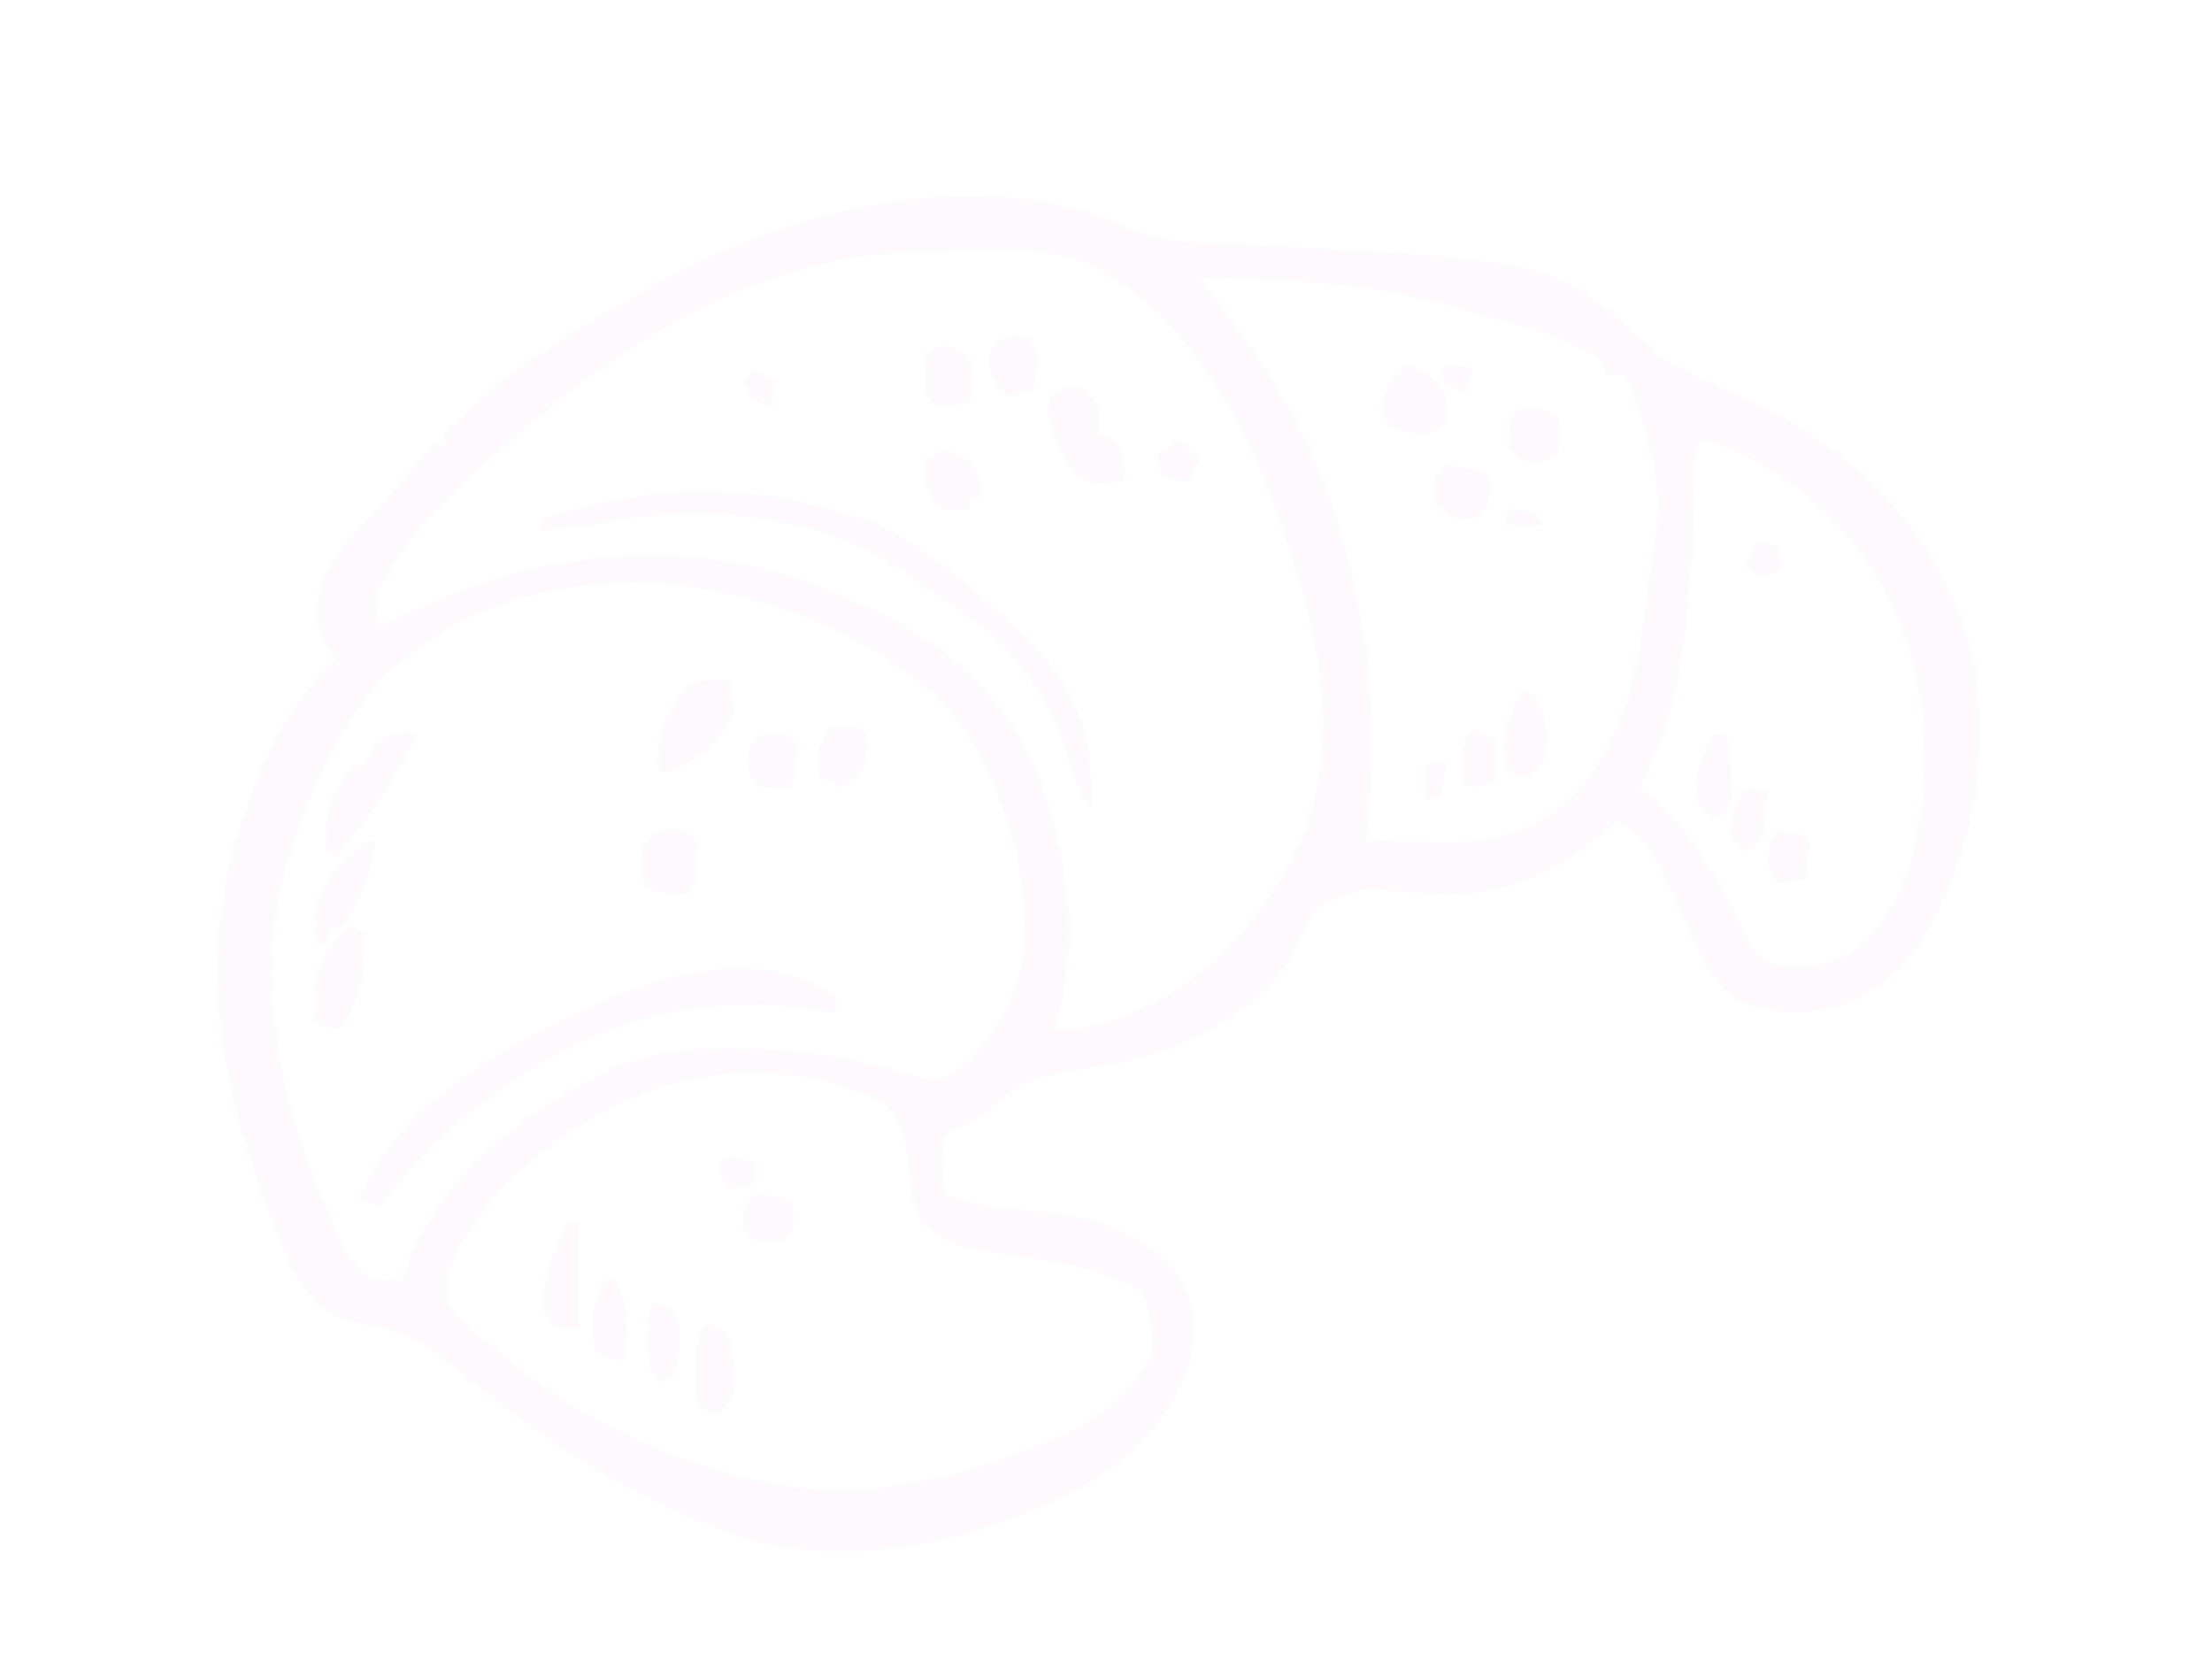 <?xml version="1.0" encoding="UTF-8"?>
<svg version="1.1" xmlns="http://www.w3.org/2000/svg" width="413" height="313">
<path d="M0 0 C5.149 2.151 10.516 2.293 16.039 2.551 C17.471 2.622 18.903 2.694 20.335 2.767 C21.447 2.822 21.447 2.822 22.581 2.879 C79.194 5.785 79.194 5.785 96.898 22.031 C100.979 25.616 105.453 27.501 110.434 29.559 C131.011 38.483 146.317 51.051 154.684 72.184 C160.95 89.437 158.725 109.337 151.254 125.854 C147.209 134.233 142.387 140.555 133.781 144.402 C127.172 146.667 120.213 146.754 113.684 144.121 C109.654 141.33 107.75 138.904 105.781 134.438 C105.283 133.345 104.785 132.253 104.271 131.127 C103.257 128.836 102.244 126.544 101.232 124.252 C98.456 118.173 96.341 113.823 90.684 110.121 C90.009 110.792 90.009 110.792 89.32 111.477 C80.588 119.684 69.867 124.237 57.771 124.084 C55.828 123.958 53.885 123.825 51.943 123.686 C42.717 122.855 42.717 122.855 34.664 126.504 C32.68 129.626 31.171 132.739 29.684 136.121 C22.275 146.76 9.82 153.056 -2.722 155.611 C-5.356 156.082 -7.992 156.541 -10.629 156.996 C-17.413 158.179 -22.071 159.287 -26.844 164.578 C-28.968 166.804 -31.404 167.34 -34.316 168.121 C-35.961 171.41 -35.391 174.774 -35.191 178.371 C-34.415 180.398 -34.415 180.398 -31.82 181.168 C-27.67 182.297 -23.652 182.738 -19.379 183.121 C-8.859 184.069 0.4 185.854 7.684 194.121 C11.265 198.854 12.117 203.69 11.387 209.473 C9.078 219.302 1.922 227.001 -6.102 232.805 C-24.46 243.716 -48.068 249.792 -69.254 245.121 C-91.983 238.334 -109.317 226.463 -127.461 211.543 C-133.223 206.987 -137.969 205.028 -145.273 203.984 C-150.599 202.473 -153.437 199.568 -156.223 194.984 C-168.218 168.259 -175.85 139.879 -166.316 111.121 C-165.756 109.414 -165.756 109.414 -165.184 107.672 C-161.48 97.309 -156.677 87.462 -148.316 80.121 C-148.8 79.558 -149.283 78.994 -149.781 78.414 C-152.407 74.492 -152.122 70.665 -151.316 66.121 C-148.443 59.711 -143.221 54.592 -138.5 49.496 C-136.554 47.379 -134.708 45.214 -132.879 42.996 C-131.61 41.573 -131.61 41.573 -130.316 40.121 C-129.656 40.121 -128.996 40.121 -128.316 40.121 C-128.316 39.461 -128.316 38.801 -128.316 38.121 C-118.269 27.437 -104.996 19.272 -92.316 12.121 C-91.635 11.73 -90.954 11.339 -90.252 10.936 C-64.779 -3.612 -27.72 -13.25 0 0 Z M-40.499 4.168 C-71.685 4.937 -99.158 23.61 -121.316 44.121 C-122.094 44.828 -122.871 45.534 -123.672 46.262 C-129.861 52.142 -138.553 60.931 -141.316 69.121 C-141.013 71.811 -141.013 71.811 -140.316 74.121 C-138.737 73.324 -138.737 73.324 -137.125 72.512 C-113.357 60.779 -87.663 56.927 -62.004 65.188 C-58.713 66.386 -55.52 67.707 -52.316 69.121 C-51.138 69.637 -49.96 70.152 -48.746 70.684 C-34.774 77.202 -23.611 87.346 -17.516 101.703 C-11.684 118.325 -9.729 131.946 -14.316 149.121 C-8.455 149.518 -4.537 148.334 0.746 145.871 C1.768 145.421 1.768 145.421 2.811 144.961 C16.616 138.728 25.767 126.467 32.18 112.973 C38.511 95.671 35.34 77.125 29.684 60.121 C29.445 59.39 29.207 58.659 28.961 57.905 C22.363 37.922 12.418 18.226 -6.316 7.121 C-13.006 4.063 -19.232 3.709 -26.504 3.871 C-27.518 3.885 -28.533 3.899 -29.578 3.913 C-33.219 3.975 -36.858 4.09 -40.499 4.168 Z M12.684 9.121 C13.036 9.583 13.387 10.044 13.75 10.52 C15.408 12.71 17.046 14.915 18.684 17.121 C19.513 18.208 19.513 18.208 20.359 19.316 C40.534 46.68 47.913 80.765 43.684 114.121 C47.329 114.209 50.975 114.262 54.621 114.309 C55.643 114.334 56.664 114.359 57.717 114.385 C68.369 114.487 75.564 112.366 83.32 104.887 C91.484 95.333 94.106 84.265 95.684 72.121 C95.785 71.393 95.887 70.666 95.991 69.916 C99.328 48.6 99.328 48.6 93.184 28.684 C92.689 28.168 92.194 27.652 91.684 27.121 C90.694 27.121 89.704 27.121 88.684 27.121 C88.189 25.636 88.189 25.636 87.684 24.121 C80.889 20.023 73.471 18.11 65.871 15.996 C64.664 15.649 63.457 15.303 62.213 14.945 C45.6 10.255 29.851 8.94 12.684 9.121 Z M106.684 39.121 C104.805 41 105.352 44.21 105.219 46.727 C105.14 48.118 105.061 49.509 104.982 50.9 C104.864 53.083 104.748 55.265 104.634 57.448 C103.776 73.59 102.701 89.69 94.684 104.121 C95.18 104.499 95.676 104.876 96.188 105.266 C105.158 112.534 109.954 122.347 115.105 132.469 C116.563 135.352 116.563 135.352 119.684 137.121 C125.557 137.899 130.748 137.598 135.684 134.121 C144.994 125.489 147.151 114.359 147.941 102.137 C148.62 83.932 143.819 68.061 131.286 54.482 C124.488 47.554 116.025 41.863 106.684 39.121 Z M-142.328 86.445 C-148.248 93.988 -151.968 102.213 -155.316 111.121 C-155.576 111.805 -155.836 112.488 -156.104 113.193 C-164.875 137.033 -159.626 162.44 -149.316 185.121 C-148.967 185.927 -148.618 186.732 -148.258 187.562 C-146.543 191.292 -145.096 194.288 -141.316 196.121 C-139.65 196.161 -137.982 196.165 -136.316 196.121 C-136.06 195.371 -135.803 194.621 -135.539 193.848 C-128.997 176.357 -113.056 164.37 -96.633 156.426 C-89.333 153.554 -82.962 152.789 -75.191 152.871 C-74.27 152.877 -73.349 152.883 -72.399 152.889 C-62.005 153.039 -52.361 154.355 -42.426 157.504 C-39.495 158.361 -37.337 158.67 -34.316 158.121 C-27.635 153.945 -23.17 146.763 -20.941 139.246 C-17.884 123.26 -22.83 106.675 -31.316 93.121 C-42.536 77.886 -64.317 69.44 -82.352 66.629 C-104.14 63.838 -127.549 69.371 -142.328 86.445 Z M-93.316 162.121 C-94.215 162.522 -95.113 162.923 -96.039 163.336 C-108.424 169.484 -122.661 180.739 -127.316 194.121 C-128.319 197.447 -128.319 197.447 -127.316 201.121 C-124.323 204.552 -120.886 207.311 -117.316 210.121 C-116.683 210.657 -116.051 211.194 -115.398 211.746 C-97.887 225.972 -70.765 236.996 -48.316 235.121 C-35.991 233.587 -24.562 230.367 -13.316 225.121 C-12.433 224.72 -11.55 224.319 -10.641 223.906 C-4.544 220.863 0.598 216.293 3.684 210.121 C3.941 205.576 3.834 202.166 1.684 198.121 C-6.693 192.954 -18.614 192.27 -28.164 190.633 C-32.859 189.732 -36.003 188.636 -39.316 185.121 C-41.032 181.556 -41.546 178.615 -41.691 174.684 C-42.11 169.743 -42.689 166.748 -46.316 163.121 C-59.921 155.657 -79.389 155.819 -93.316 162.121 Z " fill="rgba(244, 194, 238, 0.1)" transform="translate(211.316,42.879)"/>
<path d="M0 0 C0 0.99 0 1.98 0 3 C-0.955 2.856 -1.91 2.711 -2.895 2.562 C-27.391 -0.954 -45.21 4.808 -65.062 19.138 C-72.632 24.809 -79.148 31.587 -85 39 C-86.32 38.67 -87.64 38.34 -89 38 C-81.864 19.99 -60.922 8.641 -43.953 1.164 C-30.063 -4.683 -13.696 -9.13 0 0 Z " fill="rgba(244, 194, 238, 0.1)" transform="translate(156,186)"/>
<path d="M0 0 C1.022 0.304 2.044 0.608 3.098 0.922 C12.136 4.085 18.997 10.198 26.13 16.388 C27.374 17.46 28.633 18.517 29.905 19.555 C37.549 25.845 44.206 35.325 45.395 45.316 C45.656 48.544 45.859 51.765 46 55 C43.359 52.359 42.793 49.423 41.75 45.938 C39.727 39.54 37.229 34.276 33 29 C32.255 28.033 31.51 27.066 30.742 26.07 C27.942 22.733 24.71 20.375 21.125 17.938 C19.94 17.113 18.755 16.289 17.57 15.465 C16.981 15.062 16.392 14.658 15.785 14.243 C14.582 13.405 13.392 12.548 12.215 11.673 C-2.513 0.739 -23.665 -1.709 -41.5 0.875 C-43.667 1.245 -45.834 1.62 -48 2 C-50.997 2.376 -53.995 2.689 -57 3 C-57 2.34 -57 1.68 -57 1 C-37.977 -5.313 -19.098 -6.167 0 0 Z " fill="rgba(244, 194, 238, 0.1)" transform="translate(158,96)"/>
<path d="M0 0 C1.938 0.812 1.938 0.812 3.938 3.812 C4.062 6.5 4.062 6.5 3.938 8.812 C4.577 9.019 5.216 9.225 5.875 9.438 C7.938 10.812 7.938 10.812 8.75 13.875 C8.812 14.844 8.874 15.814 8.938 16.812 C7.938 17.812 7.938 17.812 5.125 18.125 C1.938 17.812 1.938 17.812 -0.25 16.25 C-3.07 12.457 -4.811 8.702 -5.438 4 C-5.314 3.278 -5.19 2.556 -5.062 1.812 C-2.062 -0.188 -2.062 -0.188 0 0 Z " fill="rgba(244, 194, 238, 0.1)" transform="translate(201.062,72.188)"/>
<path d="M0 0 C0.875 2.5 0.875 2.5 1 6 C-1.731 11.352 -5.296 14.926 -11 17 C-11.66 17 -12.32 17 -13 17 C-13.39 10.506 -12.107 6.761 -8.188 1.625 C-5.337 -0.492 -3.467 -0.315 0 0 Z " fill="rgba(244, 194, 238, 0.1)" transform="translate(136,127)"/>
<path d="M0 0 C-4.214 8.395 -9.218 15.638 -15 23 C-15.66 22.67 -16.32 22.34 -17 22 C-17.548 15.857 -16.674 12.615 -13.289 7.469 C-12.651 6.742 -12.651 6.742 -12 6 C-11.34 6 -10.68 6 -10 6 C-9.732 5.381 -9.464 4.763 -9.188 4.125 C-6.902 0.034 -4.329 -0.234 0 0 Z " fill="rgba(244, 194, 238, 0.1)" transform="translate(78,137)"/>
<path d="M0 0 C0.99 0.33 1.98 0.66 3 1 C3.332 7.206 2.549 11.313 0 17 C-0.66 17.66 -1.32 18.32 -2 19 C-4.125 18.625 -4.125 18.625 -6 18 C-6.468 11.429 -6.468 7.257 -2 2 C-1.34 1.34 -0.68 0.68 0 0 Z " fill="rgba(244, 194, 238, 0.1)" transform="translate(65,173)"/>
<path d="M0 0 C3.358 1.39 5.186 2.825 7 6 C7.375 8.625 7.375 8.625 7 11 C4 13 4 13 0.438 12.812 C-3 12 -3 12 -5 9 C-4.825 5.594 -4.228 4.255 -1.938 1.688 C-1.298 1.131 -0.659 0.574 0 0 Z " fill="rgba(244, 194, 238, 0.1)" transform="translate(263,68)"/>
<path d="M0 0 C2 2 2 2 2.266 3.875 C2.26 4.576 2.255 5.277 2.25 6 C2.255 6.701 2.26 7.402 2.266 8.125 C2 10 2 10 0 12 C-3.562 11.75 -3.562 11.75 -7 11 C-8.399 8.201 -8.253 6.095 -8 3 C-5.898 -0.32 -3.768 -0.483 0 0 Z " fill="rgba(244, 194, 238, 0.1)" transform="translate(128,155)"/>
<path d="M0 0 C-0.403 6.316 -2.712 10.65 -6 16 C-6.66 16 -7.32 16 -8 16 C-8.33 16.99 -8.66 17.98 -9 19 C-9.66 19 -10.32 19 -11 19 C-11.421 12.895 -11.102 9.857 -7 5 C-1.71 0 -1.71 0 0 0 Z " fill="rgba(244, 194, 238, 0.1)" transform="translate(70,157)"/>
<path d="M0 0 C0.66 0 1.32 0 2 0 C2 6.6 2 13.2 2 20 C0.68 20 -0.64 20 -2 20 C-4 18 -4 18 -4.375 14.5 C-4.278 9.219 -2.174 4.735 0 0 Z " fill="rgba(244, 194, 238, 0.1)" transform="translate(106,228)"/>
<path d="M0 0 C3 1 3 1 4.188 3.125 C5.172 6.61 5.328 9.393 5 13 C3.5 15.438 3.5 15.438 2 17 C1.01 16.67 0.02 16.34 -1 16 C-2.225 13.55 -2.167 11.858 -2.188 9.125 C-2.202 8.261 -2.216 7.398 -2.23 6.508 C-1.989 3.876 -1.33 2.26 0 0 Z " fill="rgba(244, 194, 238, 0.1)" transform="translate(132,247)"/>
<path d="M0 0 C0.99 0.33 1.98 0.66 3 1 C4.552 5.36 5.204 7.88 4.375 12.438 C3 15 3 15 1 16 C0.34 16 -0.32 16 -1 16 C-3 14 -3 14 -3.312 10.812 C-2.957 6.478 -1.896 3.871 0 0 Z " fill="rgba(244, 194, 238, 0.1)" transform="translate(284,129)"/>
<path d="M0 0 C3.027 0.738 4.546 1.33 6.312 3.938 C7 6 7 6 7 9 C6.34 9 5.68 9 5 9 C5 9.66 5 10.32 5 11 C2.688 11.25 2.688 11.25 0 11 C-2.312 8.847 -2.928 7.502 -3.375 4.375 C-3.251 3.591 -3.127 2.808 -3 2 C-2.01 1.34 -1.02 0.68 0 0 Z " fill="rgba(244, 194, 238, 0.1)" transform="translate(176,84)"/>
<path d="M0 0 C6.577 0.577 6.577 0.577 8 2 C8.298 4.834 8.356 6.438 6.812 8.875 C5 10 5 10 2.438 9.812 C0 9 0 9 -2 7 C-2.25 4.5 -2.25 4.5 -2 2 C-1.34 1.34 -0.68 0.68 0 0 Z " fill="rgba(244, 194, 238, 0.1)" transform="translate(270,87)"/>
<path d="M0 0 C2.625 0.375 2.625 0.375 4.5 2.562 C5.769 5.734 5.633 7.167 4.625 10.375 C1.75 11 1.75 11 -1.375 11.375 C-3.375 9.375 -3.375 9.375 -3.605 7.465 C-3.467 0.547 -3.467 0.547 0 0 Z " fill="rgba(244, 194, 238, 0.1)" transform="translate(176.375,64.625)"/>
<path d="M0 0 C1.238 0.155 1.238 0.155 2.5 0.312 C5.067 4.163 4.333 5.898 3.5 10.312 C1.85 10.643 0.2 10.973 -1.5 11.312 C-3.515 9.045 -4.449 7.74 -4.812 4.688 C-4.364 1.282 -3.388 0.424 0 0 Z " fill="rgba(244, 194, 238, 0.1)" transform="translate(189.5,62.688)"/>
<path d="M0 0 C3.062 -0.25 3.062 -0.25 6 0 C6.33 0.33 6.66 0.66 7 1 C6.645 7.394 6.645 7.394 3.938 9.938 C3.298 10.288 2.659 10.639 2 11 C0.68 10.34 -0.64 9.68 -2 9 C-2.25 3.375 -2.25 3.375 0 0 Z " fill="rgba(244, 194, 238, 0.1)" transform="translate(155,136)"/>
<path d="M0 0 C2.5 0.25 2.5 0.25 4.5 2.25 C3.923 8.827 3.923 8.827 2.5 10.25 C0.062 10.438 0.062 10.438 -2.5 10.25 C-4.5 8.25 -4.5 8.25 -4.75 5.25 C-4.436 1.483 -3.837 0.384 0 0 Z " fill="rgba(244, 194, 238, 0.1)" transform="translate(144.5,136.75)"/>
<path d="M0 0 C5.568 0.568 5.568 0.568 7 2 C7.188 4.938 7.188 4.938 7 8 C5 10 5 10 2.5 10.25 C0 10 0 10 -2 8 C-2.25 5 -2.25 5 -2 2 C-1.34 1.34 -0.68 0.68 0 0 Z " fill="rgba(244, 194, 238, 0.1)" transform="translate(284,76)"/>
<path d="M0 0 C0.66 0 1.32 0 2 0 C3.36 2.72 3.206 4.966 3.25 8 C3.276 9.072 3.302 10.145 3.328 11.25 C3.22 12.158 3.112 13.065 3 14 C2.01 14.66 1.02 15.32 0 16 C-1.5 14.938 -1.5 14.938 -3 13 C-3.593 7.76 -2.645 4.518 0 0 Z " fill="rgba(244, 194, 238, 0.1)" transform="translate(320,137)"/>
<path d="M0 0 C0.66 0 1.32 0 2 0 C4.255 4.51 4.243 8.057 4 13 C3.67 13.66 3.34 14.32 3 15 C-0.875 14.125 -0.875 14.125 -2 13 C-2.168 11.074 -2.168 11.074 -2.188 8.688 C-2.202 7.908 -2.216 7.128 -2.23 6.324 C-1.98 3.797 -1.264 2.183 0 0 Z " fill="rgba(244, 194, 238, 0.1)" transform="translate(113,239)"/>
<path d="M0 0 C3 1 3 1 4.211 2.766 C5.135 5.381 5.026 7.02 4.625 9.75 C4.514 10.549 4.403 11.348 4.289 12.172 C4.194 12.775 4.098 13.378 4 14 C3.01 14.33 2.02 14.66 1 15 C-1.097 11.854 -1.253 11.088 -1.188 7.5 C-1.178 6.34 -1.178 6.34 -1.168 5.156 C-1 3 -1 3 0 0 Z " fill="rgba(244, 194, 238, 0.1)" transform="translate(122,243)"/>
<path d="M0 0 C5.568 0.568 5.568 0.568 7 2 C7.188 4.438 7.188 4.438 7 7 C6.34 7.66 5.68 8.32 5 9 C-0.568 8.432 -0.568 8.432 -2 7 C-2.188 4.562 -2.188 4.562 -2 2 C-1.34 1.34 -0.68 0.68 0 0 Z " fill="rgba(244, 194, 238, 0.1)" transform="translate(141,223)"/>
<path d="M0 0 C4.706 0.706 4.706 0.706 6 2 C5.713 4.339 5.381 6.674 5 9 C3.35 9.33 1.7 9.66 0 10 C-2 7 -2 7 -1.688 3.875 C-1 1 -1 1 0 0 Z " fill="rgba(244, 194, 238, 0.1)" transform="translate(332,155)"/>
<path d="M0 0 C0.99 0.33 1.98 0.66 3 1 C2.385 8.508 2.385 8.508 0.438 11 C-0.274 11.495 -0.274 11.495 -1 12 C-2.562 10.875 -2.562 10.875 -4 9 C-3.861 5.673 -3.59 3.708 -1.438 1.125 C-0.963 0.754 -0.489 0.383 0 0 Z " fill="rgba(244, 194, 238, 0.1)" transform="translate(327,147)"/>
<path d="M0 0 C1.32 0.66 2.64 1.32 4 2 C4 4.64 4 7.28 4 10 C0.25 11.125 0.25 11.125 -2 10 C-2.25 3.375 -2.25 3.375 0 0 Z " fill="rgba(244, 194, 238, 0.1)" transform="translate(275,136)"/>
<path d="M0 0 C1.32 1.32 2.64 2.64 4 4 C3.34 5.32 2.68 6.64 2 8 C0.35 7.67 -1.3 7.34 -3 7 C-3.33 5.68 -3.66 4.36 -4 3 C-2.68 2.01 -1.36 1.02 0 0 Z " fill="rgba(244, 194, 238, 0.1)" transform="translate(220,82)"/>
<path d="M0 0 C2.625 0.375 2.625 0.375 5 1 C5 2.32 5 3.64 5 5 C3.35 5.33 1.7 5.66 0 6 C-0.66 4.68 -1.32 3.36 -2 2 C-1.34 1.34 -0.68 0.68 0 0 Z " fill="rgba(244, 194, 238, 0.1)" transform="translate(136,216)"/>
<path d="M0 0 C1.32 0.33 2.64 0.66 4 1 C4.33 2.32 4.66 3.64 5 5 C3.02 5.99 3.02 5.99 1 7 C0.01 6.34 -0.98 5.68 -2 5 C-1.34 3.35 -0.68 1.7 0 0 Z " fill="rgba(244, 194, 238, 0.1)" transform="translate(328,101)"/>
<path d="M0 0 C1.32 0.66 2.64 1.32 4 2 C3.67 3.65 3.34 5.3 3 7 C1.062 6.188 1.062 6.188 -1 5 C-1.33 4.01 -1.66 3.02 -2 2 C-1.34 1.34 -0.68 0.68 0 0 Z " fill="rgba(244, 194, 238, 0.1)" transform="translate(141,69)"/>
<path d="M0 0 C-0.33 2.31 -0.66 4.62 -1 7 C-1.99 7 -2.98 7 -4 7 C-4 5.02 -4 3.04 -4 1 C-2 0 -2 0 0 0 Z " fill="rgba(244, 194, 238, 0.1)" transform="translate(270,142)"/>
<path d="M0 0 C-0.33 1.32 -0.66 2.64 -1 4 C-2.938 3.688 -2.938 3.688 -5 3 C-5.33 2.01 -5.66 1.02 -6 0 C-3.509 -1.245 -2.589 -0.777 0 0 Z " fill="rgba(244, 194, 238, 0.1)" transform="translate(275,69)"/>
<path d="M0 0 C2.438 0.375 2.438 0.375 5 1 C5.33 1.66 5.66 2.32 6 3 C3.69 3 1.38 3 -1 3 C-0.67 2.01 -0.34 1.02 0 0 Z " fill="rgba(244, 194, 238, 0.1)" transform="translate(282,95)"/>
<path d="" fill="rgba(244, 194, 238, 0.1)" transform="translate(0,0)"/>
</svg>
